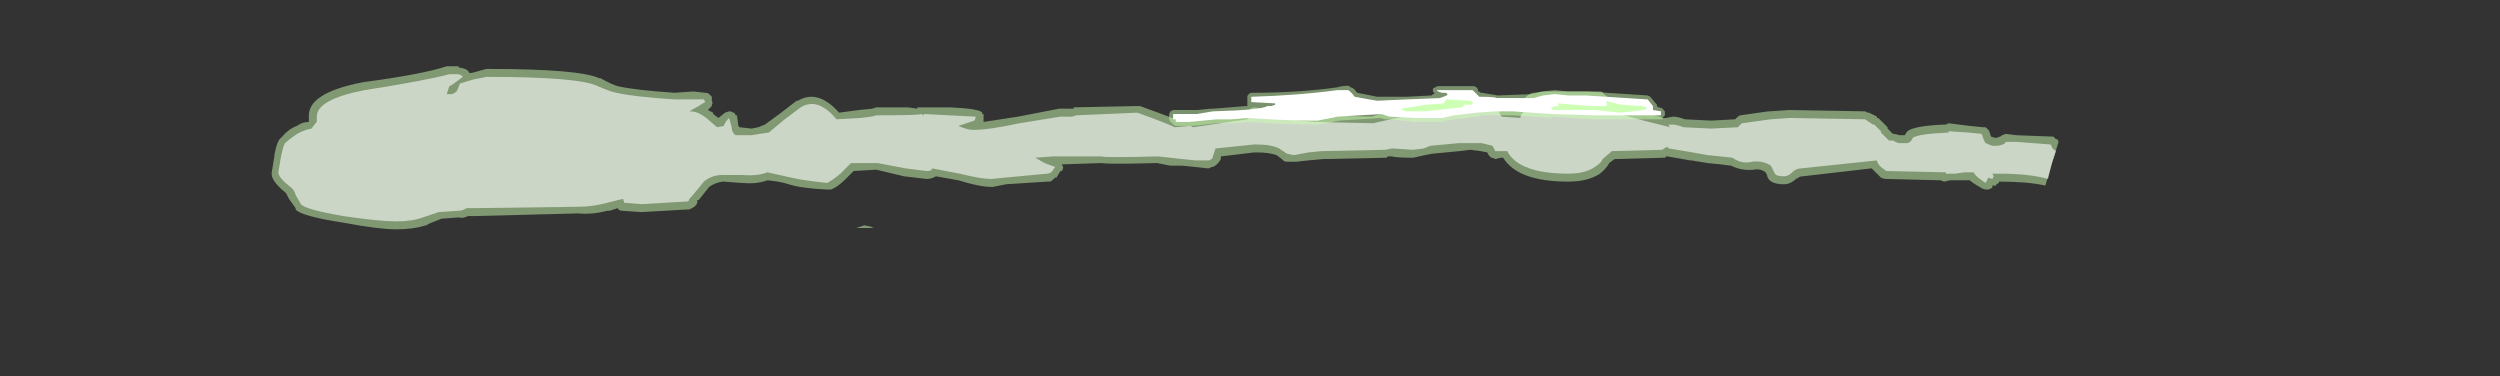 <?xml version="1.0" encoding="UTF-8" standalone="no"?>
<svg xmlns:ffdec="https://www.free-decompiler.com/flash" xmlns:xlink="http://www.w3.org/1999/xlink" ffdec:objectType="frame" height="99.4px" width="660.1px" xmlns="http://www.w3.org/2000/svg">
  <rect width="100%" height="100%" fill="#333333" stroke="none"/>
  <g transform="matrix(1.0, 0.0, 0.0, 1.0, 311.15, 68.6)">
    <use ffdec:characterId="1493" height="7.5" transform="matrix(7.0, 0.0, 0.0, 7.0, -239.4, -51.1)" width="67.4" xlink:href="#shape0"/>
  </g>
  <defs>
    <g id="shape0" transform="matrix(1.0, 0.0, 0.0, 1.0, 34.2, 7.3)">
      <path d="M3.95 -3.75 L3.9 -3.8 3.7 -3.95 Q3.4 -4.05 3.0 -4.05 L2.85 -4.05 1.6 -3.9 1.6 -3.8 Q1.5 -3.6 1.3 -3.5 L1.25 -3.5 1.15 -3.45 1.1 -3.45 0.65 -3.5 0.15 -3.55 -0.3 -3.55 -0.8 -3.65 Q-2.65 -3.6 -2.9 -3.65 L-4.4 -3.6 -4.35 -3.5 Q-4.35 -3.4 -4.4 -3.35 L-4.45 -3.35 -4.6 -3.1 -4.65 -3.1 Q-4.8 -2.95 -4.85 -2.95 L-4.95 -2.95 -6.5 -2.85 -7.0 -2.75 -7.05 -2.75 Q-7.5 -2.75 -8.3 -3.0 L-9.15 -3.15 Q-9.3 -3.05 -9.5 -3.05 L-10.35 -3.15 -11.4 -3.4 -12.25 -3.35 -12.55 -3.05 Q-12.85 -2.75 -13.1 -2.65 L-13.25 -2.65 Q-14.25 -2.7 -14.7 -2.85 -15.0 -2.95 -15.5 -3.0 -15.9 -2.85 -16.45 -2.9 L-16.5 -2.9 -17.15 -2.95 -17.2 -2.95 Q-17.5 -2.9 -17.7 -2.75 L-18.1 -2.25 -18.15 -2.25 -18.15 -2.15 Q-18.2 -2.0 -18.45 -1.9 L-18.5 -1.9 -20.25 -1.8 -21.0 -1.85 Q-21.1 -1.85 -21.15 -1.95 L-21.45 -1.85 -21.55 -1.85 Q-22.1 -1.7 -22.65 -1.75 L-26.55 -1.65 -26.8 -1.65 Q-27.0 -1.55 -27.15 -1.6 L-27.8 -1.55 -28.3 -1.35 -28.35 -1.3 -28.4 -1.3 Q-28.85 -1.15 -29.5 -1.15 -30.15 -1.15 -31.5 -1.4 -33.1 -1.65 -33.3 -1.9 L-33.3 -1.95 -33.55 -2.3 -33.65 -2.5 -33.7 -2.55 Q-34.25 -3.0 -34.2 -3.3 L-34.1 -3.9 -34.1 -3.95 Q-34.0 -4.5 -33.85 -4.6 L-33.85 -4.6 Q-33.55 -4.95 -33.25 -5.05 -33.05 -5.2 -32.8 -5.2 L-32.8 -5.4 Q-32.85 -6.3 -30.75 -6.7 -28.5 -7.0 -27.6 -7.3 L-27.15 -7.3 -27.15 -7.25 -27.1 -7.25 Q-26.8 -7.2 -26.75 -7.05 L-26.65 -7.05 -26.1 -7.2 Q-22.6 -7.2 -21.85 -6.85 L-21.8 -6.85 Q-21.35 -6.6 -21.15 -6.55 -20.5 -6.4 -19.0 -6.3 L-18.3 -6.35 -17.85 -6.3 Q-17.75 -6.3 -17.7 -6.25 L-17.6 -6.15 -17.6 -6.0 Q-17.55 -5.9 -17.6 -5.85 L-17.6 -5.8 -17.75 -5.65 -17.55 -5.55 -17.55 -5.5 -17.35 -5.35 -17.1 -5.55 -16.95 -5.6 Q-16.85 -5.6 -16.8 -5.55 L-16.75 -5.55 -16.7 -5.45 -16.65 -5.45 -16.6 -5.05 -16.55 -5.0 -16.1 -4.95 -15.85 -5.0 -15.6 -5.1 -15.05 -5.5 -14.4 -6.0 -14.35 -6.0 Q-13.6 -6.45 -12.8 -5.55 L-12.05 -5.65 -11.55 -5.7 -11.4 -5.75 -10.2 -5.75 -9.85 -5.7 -9.85 -5.75 -8.6 -5.75 Q-7.5 -5.7 -7.4 -5.55 L-7.4 -5.5 -7.35 -5.5 -7.35 -5.4 Q-7.35 -5.3 -7.35 -5.2 L-6.05 -5.4 -4.5 -5.7 -3.95 -5.7 -3.95 -5.75 -1.55 -5.8 -1.45 -5.8 Q-0.35 -5.4 -0.1 -5.3 L0.55 -5.3 2.4 -5.55 Q2.5 -5.65 2.6 -5.65 L2.7 -5.65 2.7 -5.7 2.85 -5.75 3.65 -5.65 5.2 -5.45 7.3 -5.4 7.9 -5.6 8.7 -5.75 8.75 -5.75 Q9.4 -5.9 10.4 -6.0 L12.1 -6.1 12.25 -6.1 12.35 -6.0 Q12.45 -5.85 12.45 -5.7 L12.75 -5.7 12.95 -5.95 13.0 -6.0 Q13.1 -6.2 13.35 -6.3 L13.4 -6.3 13.85 -6.35 15.9 -6.35 Q16.0 -6.35 16.05 -6.25 L16.35 -6.0 16.45 -5.9 17.65 -5.55 18.3 -5.35 18.4 -5.35 18.65 -5.4 Q18.85 -5.4 19.1 -5.3 L20.1 -5.25 21.0 -5.3 21.05 -5.35 Q21.15 -5.45 21.2 -5.45 L22.25 -5.6 22.3 -5.6 23.05 -5.65 25.9 -5.6 26.0 -5.55 26.05 -5.55 26.35 -5.4 26.35 -5.35 26.4 -5.35 26.75 -5.0 26.75 -4.95 26.95 -4.75 27.0 -4.75 27.2 -4.7 27.4 -4.7 Q27.45 -4.8 27.5 -4.85 27.75 -5.05 28.85 -5.1 L28.95 -5.1 29.05 -5.15 29.85 -5.05 30.35 -5.0 30.45 -5.0 30.55 -4.9 Q30.6 -4.85 30.65 -4.65 L30.8 -4.6 30.85 -4.6 31.0 -4.65 Q31.05 -4.7 31.2 -4.75 L31.6 -4.7 32.9 -4.65 33.0 -4.65 33.1 -4.55 33.15 -4.55 33.2 -4.45 32.95 -3.65 32.7 -2.8 Q32.05 -2.95 30.95 -2.95 L30.95 -2.9 30.85 -2.85 30.85 -2.8 30.7 -2.8 30.7 -2.7 30.65 -2.7 Q30.6 -2.65 30.5 -2.65 30.4 -2.65 30.3 -2.7 29.95 -2.9 29.85 -3.0 L29.1 -3.0 28.9 -2.95 Q28.85 -2.95 28.75 -3.0 L26.7 -3.05 Q26.6 -3.05 26.5 -3.1 26.4 -3.2 26.3 -3.3 L26.15 -3.45 23.55 -3.15 Q23.4 -3.15 23.35 -3.05 L23.35 -3.1 Q23.1 -2.85 22.85 -2.85 22.25 -2.85 22.2 -3.2 L22.15 -3.3 Q21.95 -3.45 21.7 -3.4 21.25 -3.35 20.85 -3.55 L20.45 -3.6 19.95 -3.65 19.35 -3.75 19.3 -3.75 18.45 -3.9 18.4 -3.9 18.35 -3.85 18.25 -3.85 16.45 -3.8 16.25 -3.65 Q16.15 -3.45 15.9 -3.25 15.45 -2.95 14.7 -2.95 12.8 -2.95 12.25 -3.85 L12.15 -3.85 11.95 -3.8 11.85 -3.85 11.8 -3.85 11.7 -3.95 11.65 -4.05 11.4 -4.1 11.0 -4.15 10.6 -4.1 9.55 -4.0 9.3 -3.95 8.85 -3.85 Q8.25 -3.85 8.05 -3.9 L7.9 -3.9 7.85 -3.85 7.8 -3.85 5.45 -3.8 4.9 -3.75 4.45 -3.7 4.1 -3.7 Q4.0 -3.7 3.95 -3.75 M13.5 0.2 L13.5 0.2 M-27.35 -6.35 L-27.35 -6.35 M-11.6 -1.25 L-11.5 -1.2 -12.15 -1.2 -11.85 -1.3 -11.6 -1.25" fill="#cdffb4" fill-opacity="0.502" fill-rule="evenodd" stroke="none"/>
      <path d="M2.95 -4.35 L2.85 -4.35 1.4 -4.2 1.3 -3.9 Q1.3 -3.8 1.15 -3.75 L0.65 -3.75 0.15 -3.8 -0.75 -3.9 Q-2.8 -3.85 -2.9 -3.9 L-4.75 -3.9 -5.4 -3.85 -5.05 -3.65 -4.65 -3.5 -4.8 -3.3 Q-4.9 -3.25 -4.95 -3.25 L-6.55 -3.1 -7.05 -3.05 Q-7.45 -3.05 -8.25 -3.25 L-9.3 -3.45 -9.3 -3.4 Q-9.35 -3.35 -9.5 -3.35 L-10.3 -3.45 -11.35 -3.65 -12.35 -3.65 -12.75 -3.25 Q-13.05 -3.0 -13.25 -2.9 -14.2 -3.0 -14.6 -3.1 L-15.5 -3.3 Q-15.9 -3.15 -16.45 -3.2 L-17.2 -3.2 Q-17.6 -3.2 -17.9 -2.95 L-18.35 -2.4 -18.45 -2.3 Q-18.45 -2.2 -18.55 -2.2 L-20.25 -2.1 -20.9 -2.15 -20.95 -2.3 -21.55 -2.15 Q-22.1 -2.0 -22.65 -2.0 L-26.55 -1.95 -26.85 -1.95 Q-27.0 -1.85 -27.15 -1.85 L-27.9 -1.8 -28.5 -1.6 Q-28.9 -1.45 -29.5 -1.45 -30.15 -1.45 -31.5 -1.65 -32.95 -1.9 -33.1 -2.1 L-33.3 -2.45 Q-33.35 -2.65 -33.5 -2.75 -33.95 -3.1 -33.95 -3.3 L-33.85 -3.9 Q-33.75 -4.35 -33.7 -4.4 -33.35 -4.7 -33.15 -4.8 -32.95 -4.9 -32.7 -4.95 L-32.55 -5.15 -32.5 -5.2 -32.5 -5.4 Q-32.5 -6.05 -30.7 -6.4 -28.45 -6.75 -27.5 -7.0 L-27.15 -7.0 Q-27.0 -6.95 -27.0 -6.9 -27.05 -6.85 -27.4 -6.6 L-27.5 -6.55 -27.6 -6.25 -27.4 -6.25 Q-27.25 -6.3 -27.2 -6.4 L-27.1 -6.65 -26.6 -6.8 -26.1 -6.9 Q-22.6 -6.9 -21.9 -6.55 -21.45 -6.35 -21.2 -6.3 -20.55 -6.15 -19.0 -6.05 L-17.9 -6.05 -17.85 -5.95 Q-17.95 -5.9 -18.1 -5.8 L-18.45 -5.6 -18.4 -5.6 Q-18.1 -5.6 -17.75 -5.3 L-17.4 -5.0 -17.15 -5.05 Q-17.1 -5.2 -16.95 -5.35 L-16.85 -5.0 Q-16.85 -4.8 -16.7 -4.7 L-16.1 -4.7 -15.8 -4.75 -15.45 -4.8 -14.85 -5.3 -14.25 -5.75 Q-13.6 -6.15 -12.9 -5.3 L-12.0 -5.35 Q-11.5 -5.4 -11.4 -5.45 -9.7 -5.45 -9.7 -5.5 L-9.6 -5.45 -9.6 -5.5 -8.65 -5.45 -7.65 -5.4 Q-7.65 -5.3 -7.7 -5.25 L-8.3 -5.05 Q-7.95 -4.9 -7.75 -4.9 -7.15 -4.9 -6.0 -5.15 L-4.45 -5.4 -4.0 -5.4 -3.85 -5.45 -1.55 -5.55 Q-0.3 -5.1 -0.15 -5.0 L0.45 -5.05 0.55 -5.0 2.6 -5.3 2.6 -5.35 2.75 -5.35 2.85 -5.45 3.6 -5.35 5.15 -5.2 7.35 -5.15 8.0 -5.3 8.75 -5.45 Q9.4 -5.65 10.4 -5.7 L12.15 -5.85 Q12.2 -5.75 12.15 -5.7 L12.1 -5.55 Q12.15 -5.45 12.2 -5.4 L12.9 -5.35 Q12.9 -5.45 12.95 -5.5 L13.2 -5.8 Q13.3 -5.95 13.45 -6.0 L13.85 -6.05 15.9 -6.05 16.1 -5.8 16.3 -5.6 17.55 -5.25 18.55 -5.0 18.5 -5.05 18.5 -5.1 18.65 -5.1 Q18.8 -5.1 19.05 -5.0 L20.1 -4.95 21.1 -5.0 21.25 -5.15 22.35 -5.3 23.05 -5.35 25.9 -5.3 26.2 -5.1 26.25 -5.1 26.5 -4.85 26.5 -4.8 26.8 -4.5 26.95 -4.5 27.15 -4.4 27.5 -4.4 Q27.65 -4.45 27.7 -4.6 27.9 -4.75 29.05 -4.8 L29.05 -4.85 29.8 -4.8 30.3 -4.75 30.35 -4.6 Q30.4 -4.45 30.45 -4.4 L30.7 -4.3 30.9 -4.3 Q31.2 -4.35 31.2 -4.45 L31.6 -4.45 32.9 -4.35 32.95 -4.25 Q32.95 -4.2 33.1 -4.1 L32.95 -3.65 32.8 -3.05 Q32.1 -3.25 30.95 -3.25 L30.7 -3.25 30.75 -3.15 30.7 -3.05 30.55 -3.1 30.45 -2.9 Q30.05 -3.15 30.0 -3.3 L29.65 -3.3 29.3 -3.25 29.0 -3.25 Q28.95 -3.2 28.95 -3.3 L26.7 -3.35 26.5 -3.5 Q26.35 -3.65 26.35 -3.75 L23.5 -3.45 Q23.3 -3.45 23.15 -3.3 23.0 -3.15 22.85 -3.15 22.55 -3.15 22.5 -3.25 L22.35 -3.55 Q22.05 -3.75 21.65 -3.7 21.25 -3.6 20.9 -3.85 L20.45 -3.9 19.95 -3.95 19.4 -4.05 18.5 -4.2 18.45 -4.25 18.4 -4.25 18.25 -4.15 16.35 -4.1 16.0 -3.8 Q15.95 -3.65 15.7 -3.5 15.35 -3.25 14.7 -3.25 12.85 -3.25 12.4 -4.1 L11.95 -4.1 Q11.9 -4.2 11.85 -4.3 L11.45 -4.4 10.55 -4.4 9.5 -4.3 9.25 -4.2 8.85 -4.15 8.1 -4.2 8.05 -4.2 7.8 -4.15 5.4 -4.1 4.9 -4.05 4.35 -3.95 4.1 -4.0 3.8 -4.2 Q3.5 -4.35 2.95 -4.35 M22.3 -5.05 L22.3 -5.05" fill="#ffffff" fill-opacity="0.6" fill-rule="evenodd" stroke="none"/>
      <path d="M3.45 -5.15 L2.6 -5.2 2.0 -5.15 1.45 -5.15 0.55 -5.05 -0.1 -5.05 -0.2 -5.1 -0.2 -5.15 -0.25 -5.15 -0.3 -5.2 -0.35 -5.3 -0.35 -5.5 -0.3 -5.6 -0.2 -5.65 0.7 -5.65 1.2 -5.7 1.3 -5.7 2.55 -5.8 2.6 -5.8 2.6 -6.15 Q2.6 -6.2 2.65 -6.25 2.7 -6.3 2.75 -6.3 4.5 -6.3 5.95 -6.5 6.35 -6.6 6.45 -6.55 L6.5 -6.5 Q6.6 -6.5 6.7 -6.35 L6.75 -6.3 7.5 -6.15 8.6 -6.15 9.55 -6.2 9.6 -6.25 9.65 -6.25 9.65 -6.3 9.6 -6.35 9.6 -6.45 9.65 -6.5 9.7 -6.5 9.75 -6.55 11.15 -6.55 Q11.3 -6.5 11.3 -6.4 L11.3 -6.35 11.35 -6.35 11.4 -6.3 11.45 -6.3 12.05 -6.2 13.35 -6.25 13.7 -6.35 14.2 -6.4 14.7 -6.35 15.4 -6.35 17.7 -6.2 17.8 -6.15 Q18.0 -5.9 18.05 -5.85 L18.05 -5.8 18.1 -5.75 Q18.25 -5.75 18.3 -5.65 L18.35 -5.6 18.35 -5.45 18.25 -5.35 18.25 -5.3 15.65 -5.3 14.1 -5.4 14.05 -5.4 14.05 -5.35 12.65 -5.45 11.4 -5.45 11.35 -5.4 11.25 -5.4 10.4 -5.3 10.1 -5.25 10.05 -5.25 10.0 -5.2 8.95 -5.2 8.0 -5.3 7.8 -5.3 7.6 -5.35 6.05 -5.25 5.3 -5.1 5.25 -5.1 Q4.3 -5.1 3.45 -5.15" fill="#cdffb4" fill-opacity="0.459" fill-rule="evenodd" stroke="none"/>
      <path d="M3.45 -5.3 L2.6 -5.35 2.0 -5.3 1.45 -5.3 0.4 -5.2 -0.1 -5.2 -0.1 -5.3 -0.2 -5.3 -0.2 -5.5 0.7 -5.5 1.3 -5.6 Q3.15 -5.65 3.35 -5.8 L3.5 -5.8 3.65 -5.85 3.65 -5.9 2.75 -5.95 2.75 -6.15 Q4.5 -6.2 6.0 -6.4 L6.4 -6.4 Q6.5 -6.35 6.65 -6.15 L7.2 -6.05 7.5 -6.0 8.6 -6.05 9.85 -6.1 10.0 -6.15 Q10.15 -6.2 10.15 -6.25 L10.1 -6.3 9.95 -6.3 Q9.75 -6.35 9.75 -6.4 L11.1 -6.4 11.35 -6.15 Q11.95 -6.15 12.0 -6.1 L13.4 -6.1 13.75 -6.2 14.2 -6.25 14.7 -6.2 15.35 -6.2 17.7 -6.05 17.9 -5.8 17.9 -5.65 18.2 -5.6 18.2 -5.45 15.65 -5.45 14.05 -5.5 13.35 -5.55 12.6 -5.6 11.95 -5.6 11.25 -5.55 10.4 -5.45 9.95 -5.35 8.95 -5.35 7.95 -5.4 7.65 -5.5 6.0 -5.4 5.25 -5.25 Q4.35 -5.25 3.45 -5.3" fill="#ffffff" fill-rule="evenodd" stroke="none"/>
      <path d="M10.7 -5.75 L9.75 -5.65 9.25 -5.6 8.55 -5.6 8.45 -5.65 8.4 -5.7 9.35 -5.85 10.0 -5.9 10.1 -6.05 11.0 -6.0 11.1 -5.95 11.1 -5.85 10.8 -5.85 10.7 -5.75 M10.15 -5.85 L10.15 -5.85 M16.15 -5.95 L16.15 -6.0 Q16.4 -5.9 16.75 -5.85 L17.5 -5.8 17.65 -5.75 Q17.65 -5.65 17.55 -5.65 L16.7 -5.55 15.7 -5.65 14.15 -5.65 14.05 -5.7 Q14.1 -5.8 14.4 -5.8 L14.35 -5.8 Q14.35 -5.85 14.3 -5.9 L15.55 -5.8 16.15 -5.8 16.15 -5.95 M16.7 -5.8 L16.7 -5.8" fill="#cdffb4" fill-rule="evenodd" stroke="none"/>
    </g>
  </defs>
</svg>
